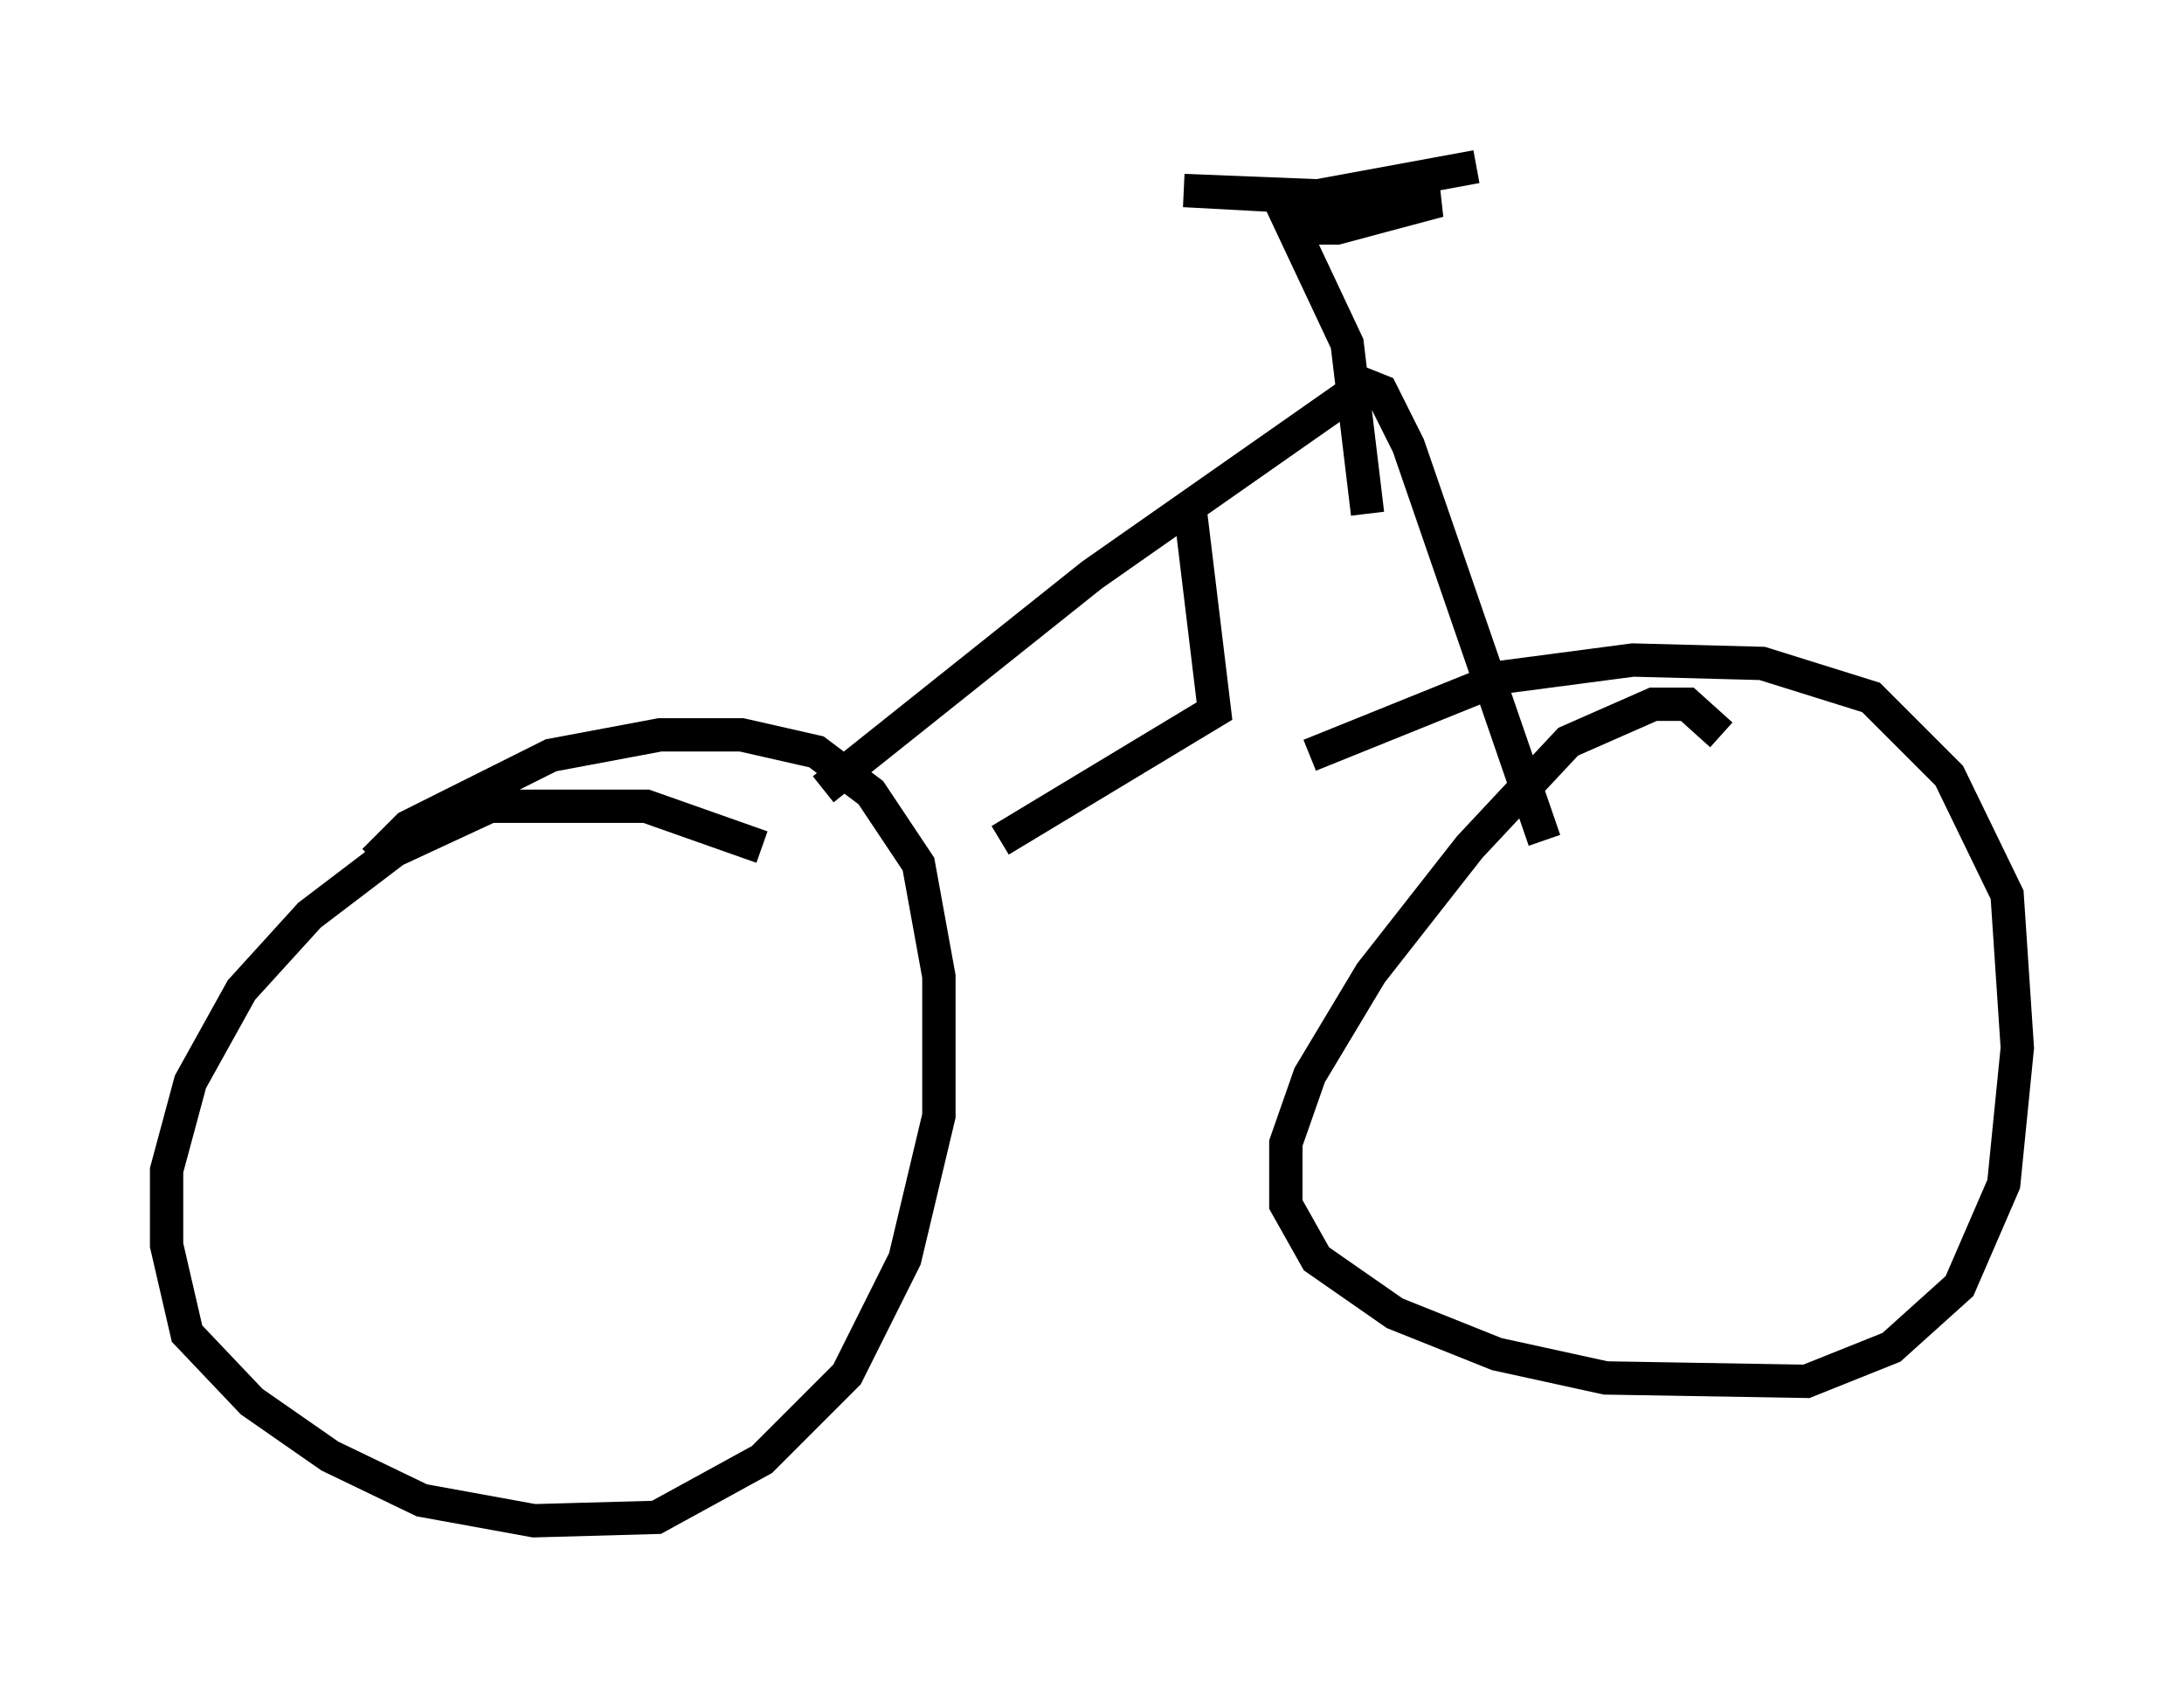 <?xml version="1.0" encoding="utf-8" ?>
<svg baseProfile="full" height="50.63" version="1.1" width="65.534" xmlns="http://www.w3.org/2000/svg" xmlns:ev="http://www.w3.org/2001/xml-events" xmlns:xlink="http://www.w3.org/1999/xlink"><defs /><rect fill="white" height="50.63" width="65.534" x="0" y="0" /><path d="M24.804, 26.642 m-1.94, -1.225 l-3.471, -1.225 -4.696, 0.0 l-2.858, 1.327 -2.552, 1.94 l-2.042, 2.246 -1.531, 2.756 l-0.715, 2.654 0.0, 2.246 l0.613, 2.654 1.94, 2.042 l2.348, 1.633 2.756, 1.327 l3.369, 0.613 3.675, -0.102 l3.165, -1.735 2.552, -2.552 l1.735, -3.471 1.021, -4.288 l0.0, -4.185 -0.613, -3.369 l-1.429, -2.144 -1.633, -1.225 l-2.246, -0.51 -2.45, 0.0 l-3.267, 0.613 -4.288, 2.144 l-1.021, 1.021 m40.425, -3.777 l-1.021, -0.919 -1.021, 0.0 l-2.552, 1.123 -2.96, 3.165 l-2.96, 3.777 -1.838, 3.063 l-0.715, 2.042 0.0, 1.838 l0.919, 1.633 2.348, 1.633 l3.063, 1.225 3.267, 0.715 l6.023, 0.102 2.552, -1.021 l2.042, -1.838 1.327, -3.063 l0.408, -4.083 -0.306, -4.594 l-1.735, -3.573 -2.348, -2.348 l-3.267, -1.021 -3.879, -0.102 l-3.879, 0.51 -5.819, 2.348 m-14.598, 1.021 l8.065, -6.431 8.167, -5.717 l0.51, 0.204 0.817, 1.633 l4.083, 11.842 m-5.308, -9.8 l-0.613, -5.104 -1.633, -3.471 l1.327, 0.0 3.063, -0.817 l-7.656, -0.306 3.777, 0.204 l5.002, -0.919 m-8.575, 10.413 l0.715, 5.921 -6.431, 3.879 " fill="none" stroke="black" stroke-width="1" /></svg>